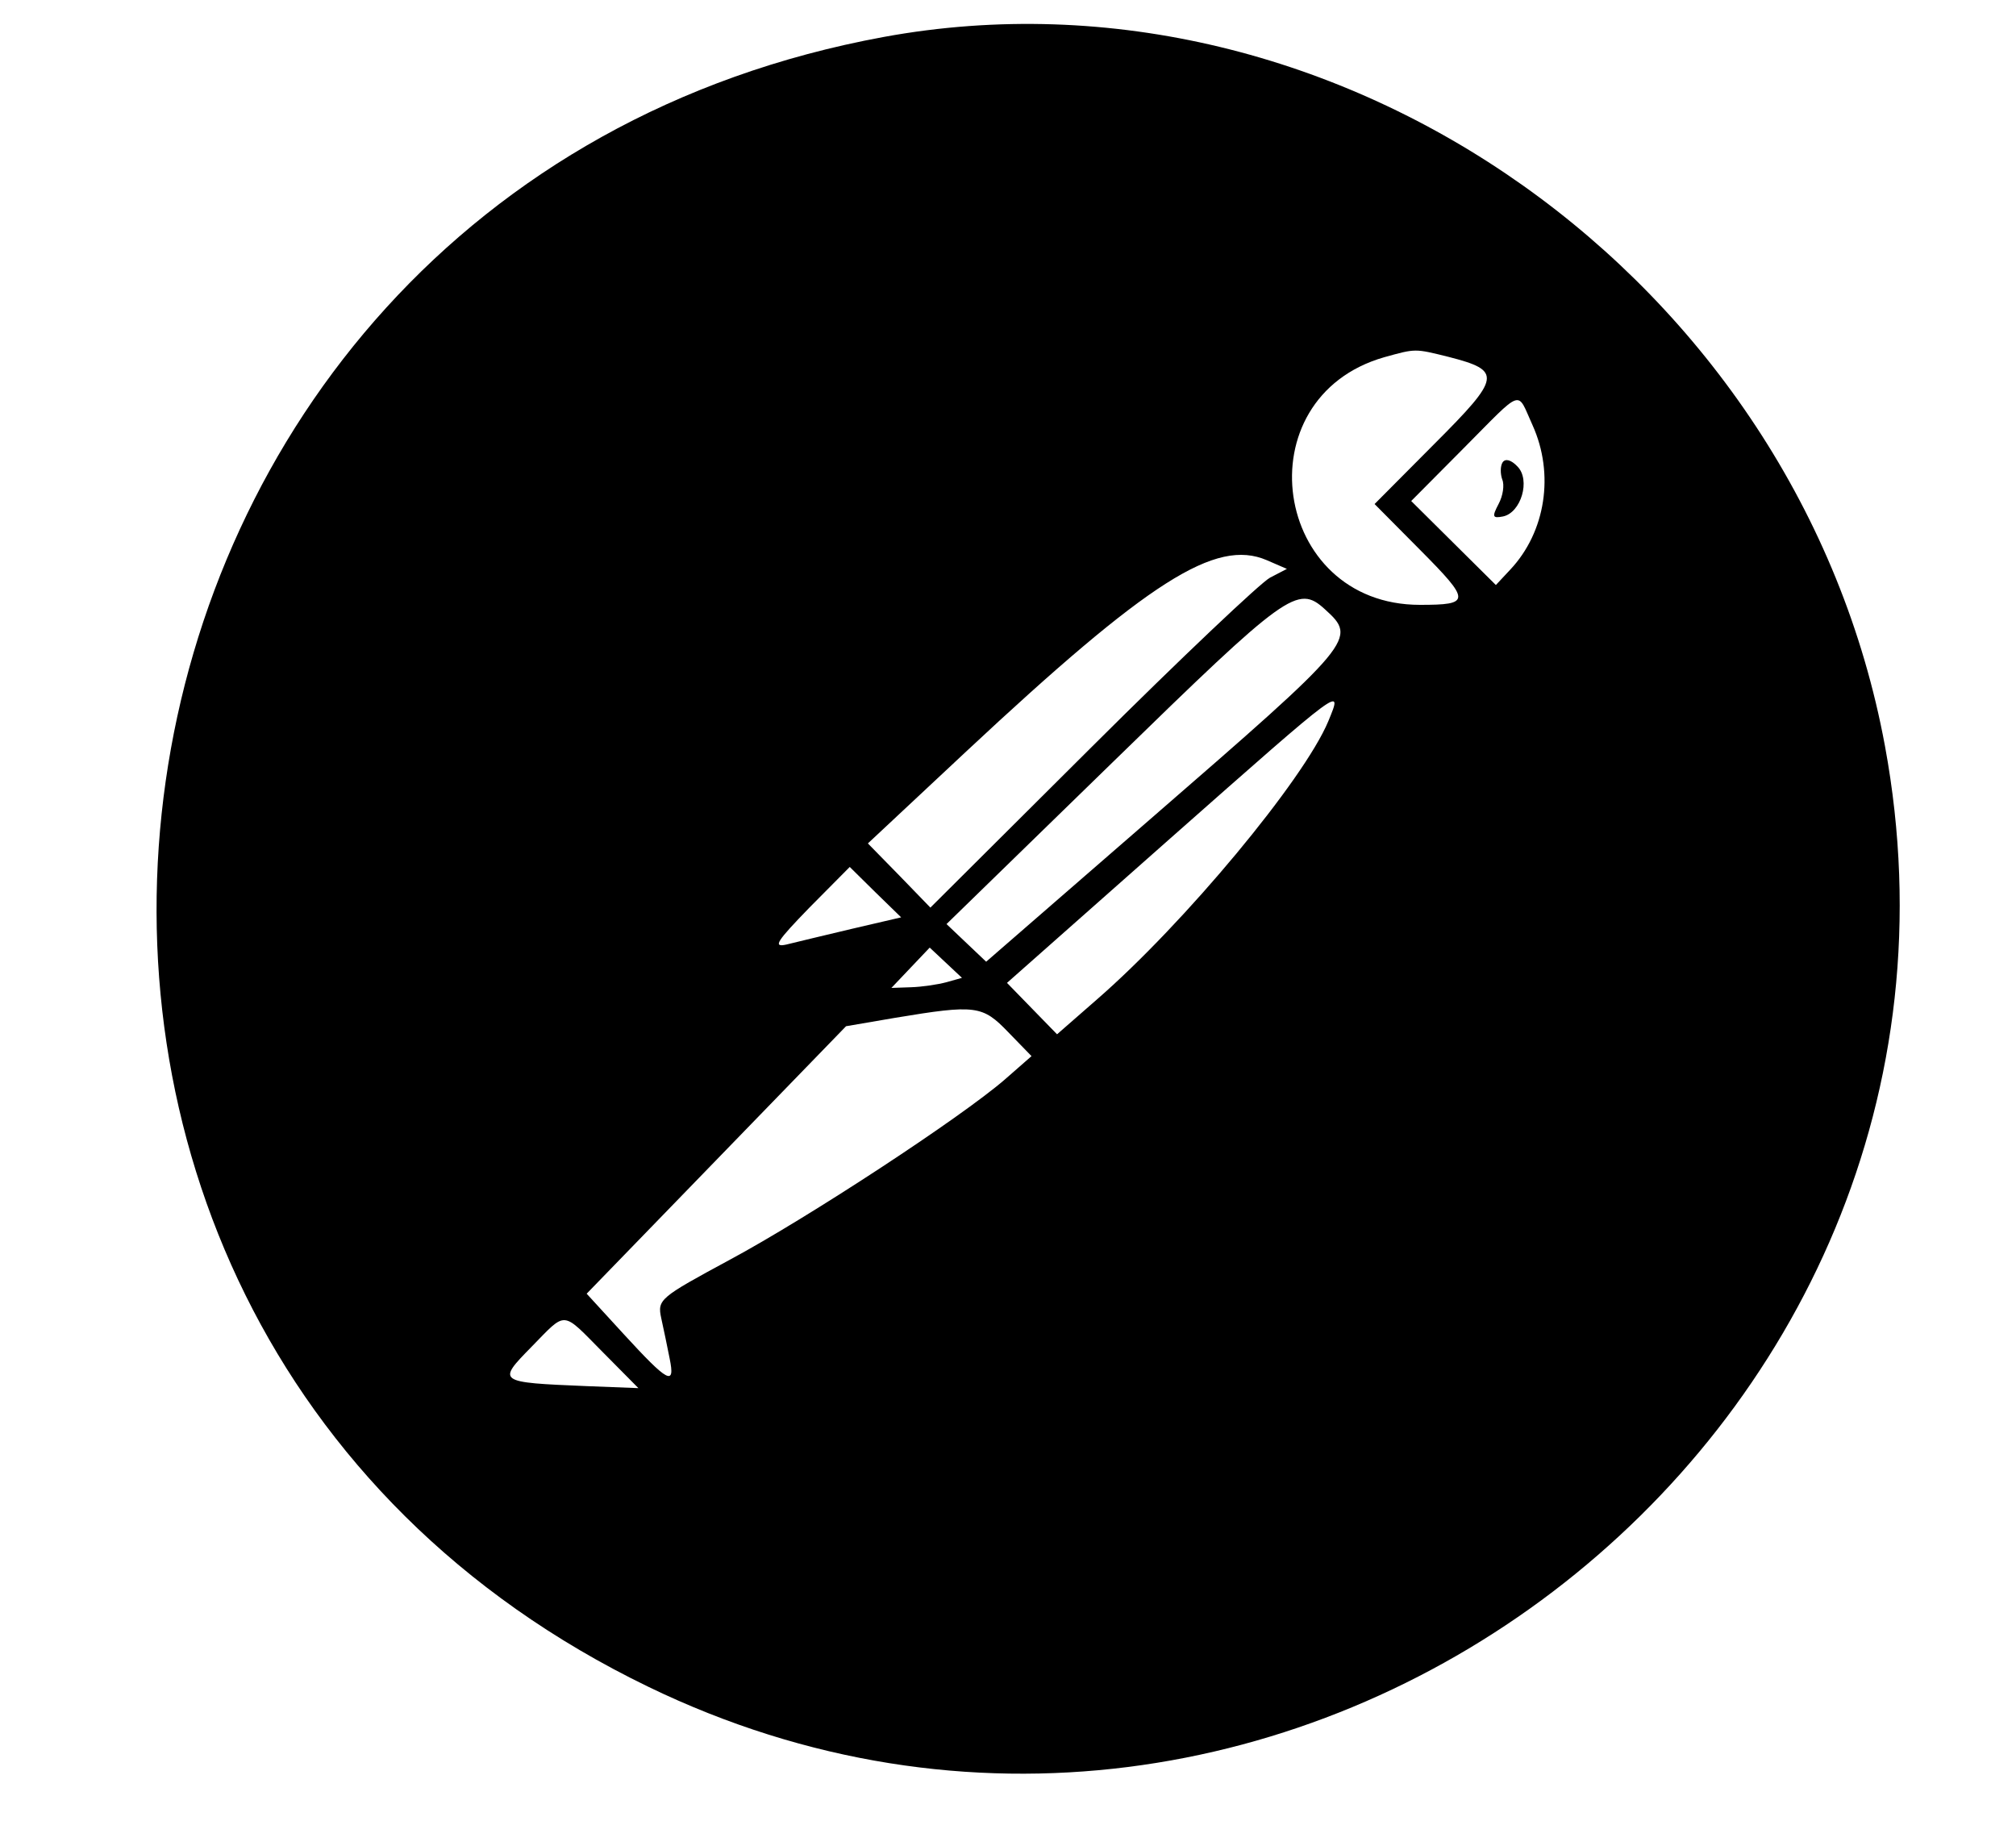 <?xml version="1.0" standalone="no"?>
<!DOCTYPE svg PUBLIC "-//W3C//DTD SVG 20010904//EN"
 "http://www.w3.org/TR/2001/REC-SVG-20010904/DTD/svg10.dtd">
<svg version="1.0" xmlns="http://www.w3.org/2000/svg"
 width="300pt" height="271pt" viewBox="0 0 300 271"
 preserveAspectRatio="xMidYMid meet">
<g transform="translate(0,271) scale(0.05,-0.05)"
fill="#000000" stroke="none">
<path d="M2630 5310 c-2493 -458 -2972 -3811 -700 -4910 1890 -915 4061 737
3680 2800 -257 1389 -1626 2358 -2980 2110z m1681 -952 c160 -41 157 -60 -42
-259 l-178 -179 135 -136 c152 -153 152 -164 0 -164 -440 0 -529 616 -106 737
94 26 90 26 191 1z m250 -203 c66 -146 39 -318 -66 -430 l-43 -46 -126 125
-126 125 154 155 c183 184 159 176 207 71z m-791 -402 l60 -26 -50 -26 c-27
-14 -266 -240 -530 -503 l-481 -479 -93 96 -93 95 293 274 c544 508 742 634
894 569z m173 -146 c97 -88 92 -94 -521 -626 l-487 -423 -59 56 -59 56 497
484 c516 503 548 527 629 453z m10 -334 c-73 -174 -428 -601 -688 -827 l-119
-104 -75 77 -74 76 486 430 c522 461 514 455 470 348z m-1417 -617 c-80 -19
-168 -40 -196 -47 -41 -9 -28 10 69 110 l120 121 76 -75 77 -75 -146 -34z
m281 -159 c-26 -7 -73 -14 -106 -15 l-58 -2 57 60 57 60 48 -45 48 -45 -46
-13z m184 -149 l69 -71 -80 -70 c-132 -114 -587 -412 -818 -536 -209 -113
-216 -118 -204 -174 7 -31 18 -85 25 -120 17 -83 -4 -72 -137 73 l-110 120
386 398 386 398 146 25 c241 40 260 37 337 -43z m-1206 -953 l105 -106 -155 6
c-265 11 -266 12 -164 116 107 109 89 110 214 -16z"/>
<path d="M4472 4044 c-7 -11 -7 -34 -1 -51 7 -16 2 -49 -11 -73 -20 -38 -18
-43 13 -37 54 11 83 109 43 149 -19 20 -36 24 -44 12z"/>
</g>
</svg>
